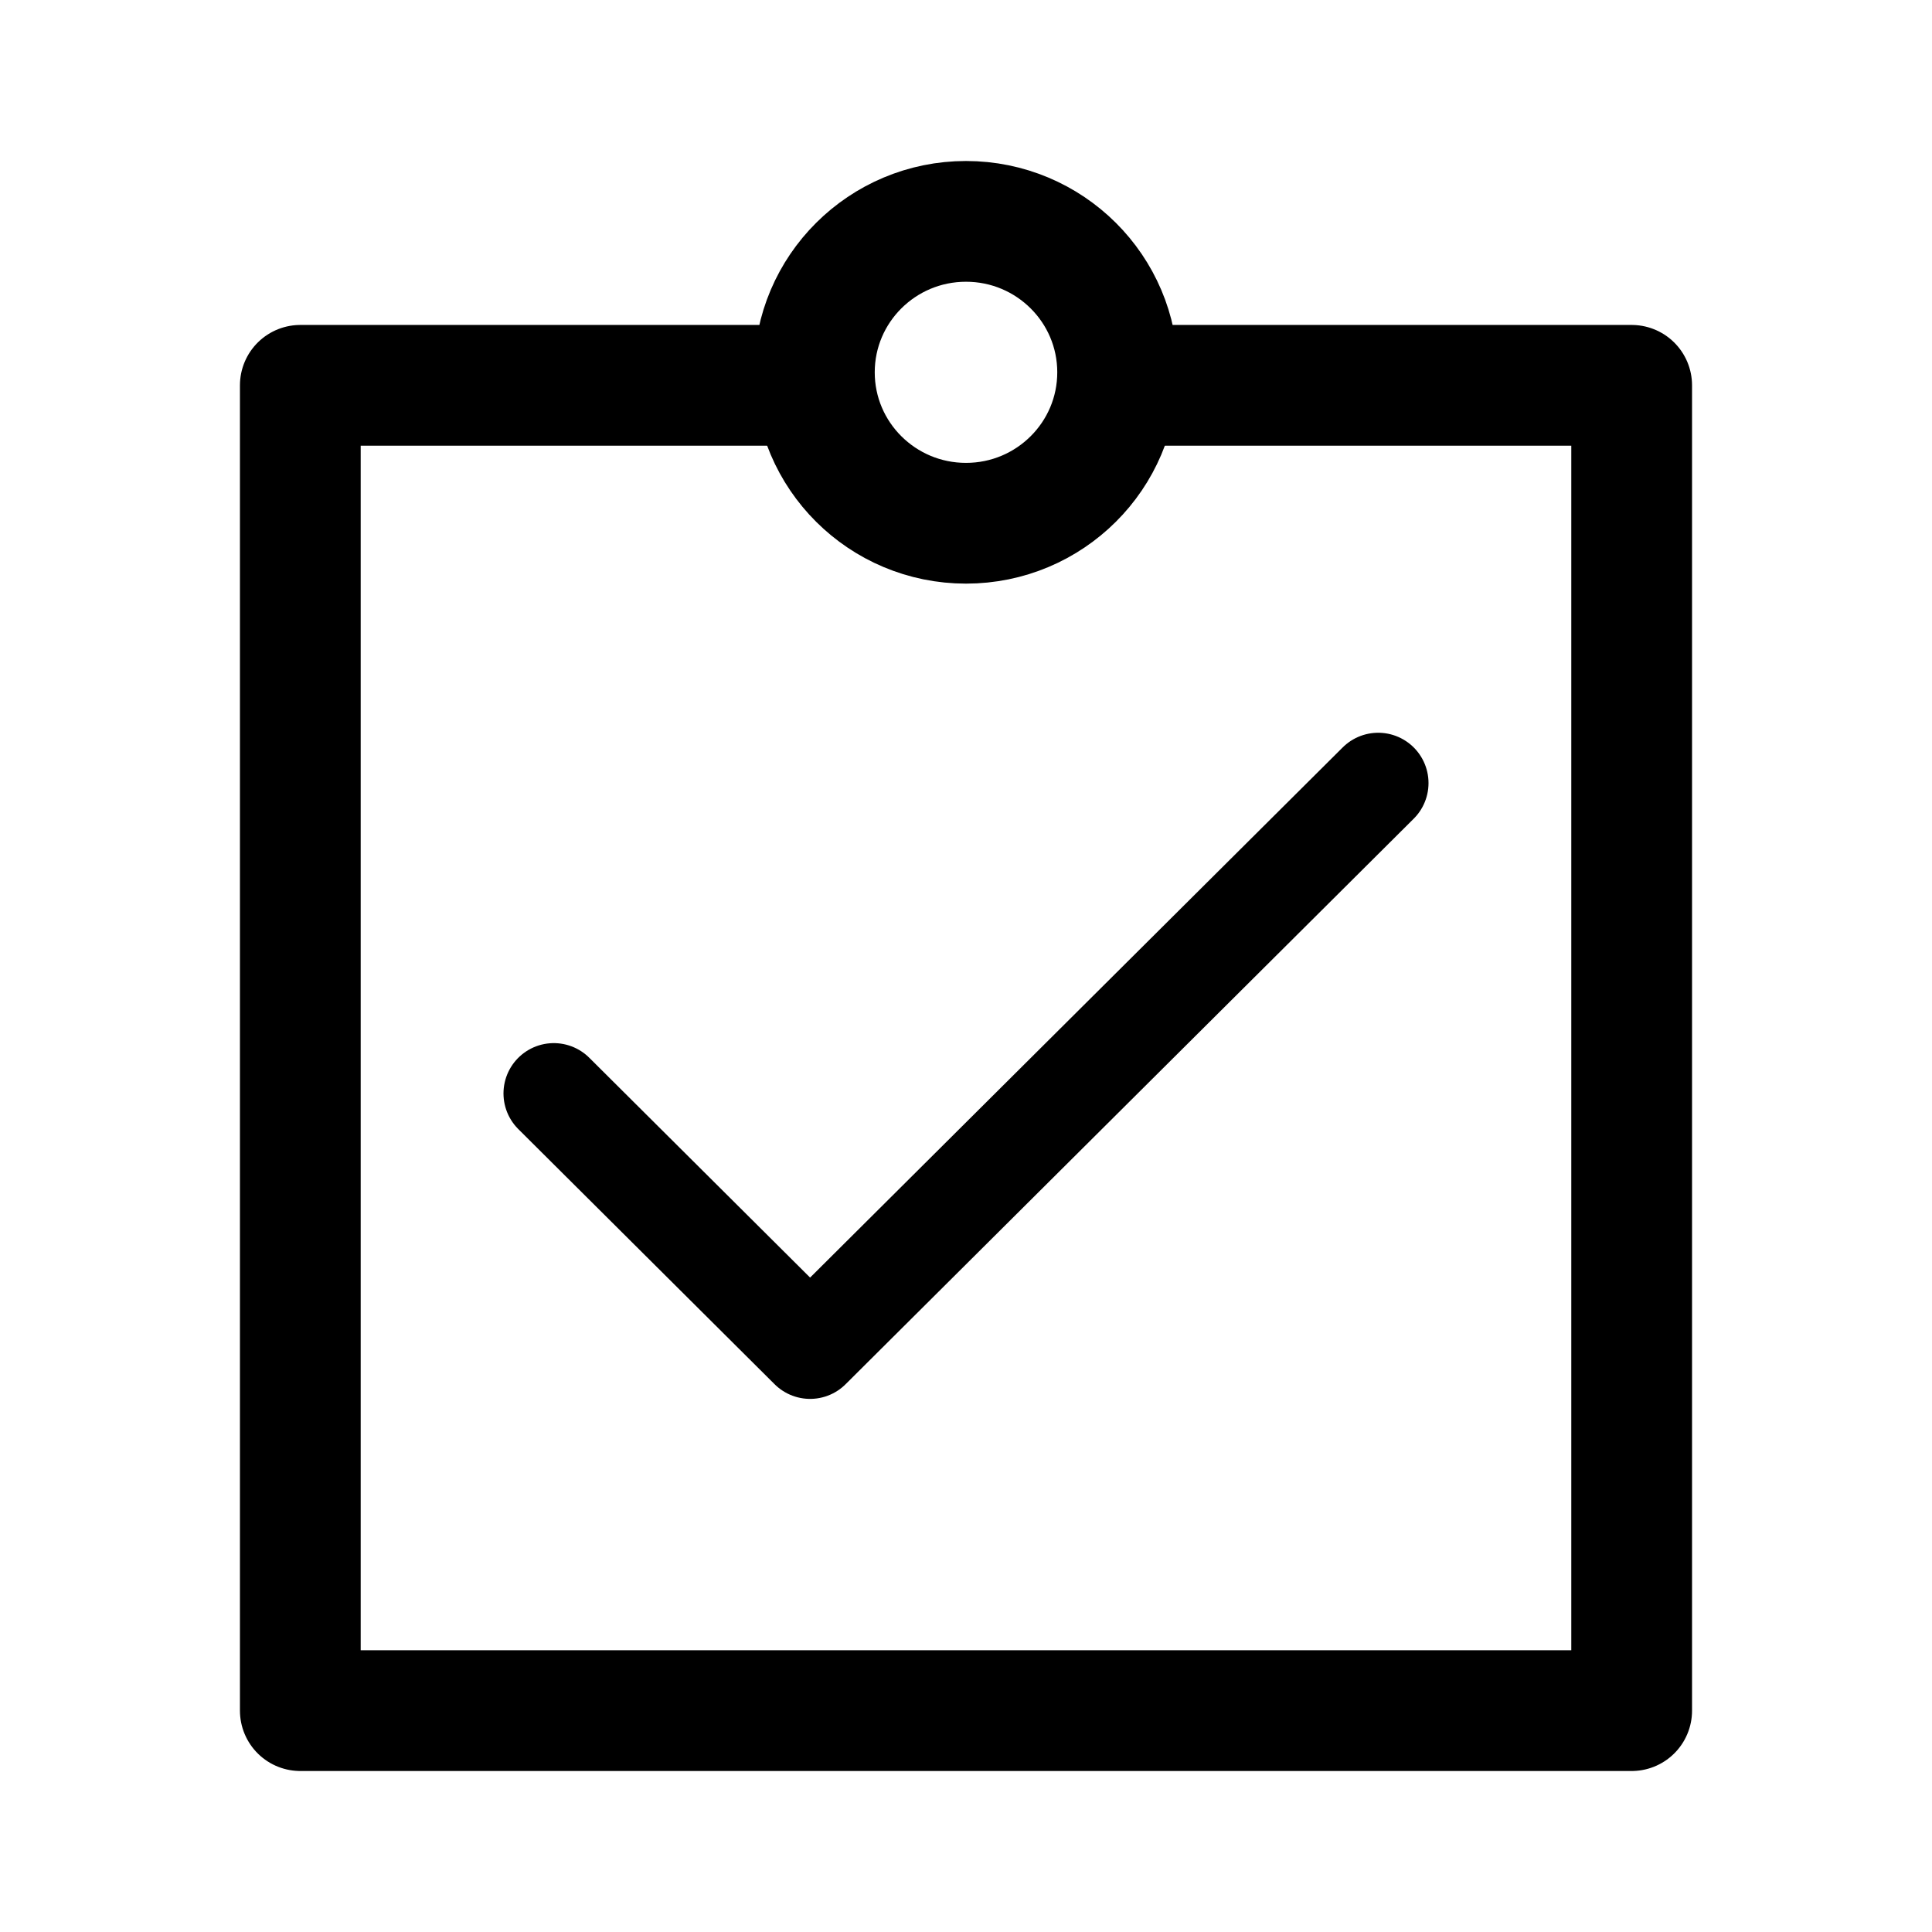 <?xml version="1.0" encoding="UTF-8" standalone="no"?>
<svg
   version="1.0"
   width="192"
   height="192"
   viewBox="0 0 144 144"
   preserveAspectRatio="xMidYMid"
   id="svg1493"
   sodipodi:docname="green_pass.svg"
   inkscape:version="1.2.2 (b0a8486541, 2022-12-01)"
   xml:space="preserve"
   xmlns:inkscape="http://www.inkscape.org/namespaces/inkscape"
   xmlns:sodipodi="http://sodipodi.sourceforge.net/DTD/sodipodi-0.dtd"
   xmlns="http://www.w3.org/2000/svg"
   xmlns:svg="http://www.w3.org/2000/svg"><defs
     id="defs1497" /><sodipodi:namedview
     id="namedview1495"
     pagecolor="#ffffff"
     bordercolor="#000000"
     borderopacity="0.25"
     inkscape:showpageshadow="2"
     inkscape:pageopacity="0.0"
     inkscape:pagecheckerboard="0"
     inkscape:deskcolor="#d1d1d1"
     inkscape:document-units="pt"
     showgrid="false"
     inkscape:zoom="1.8691406"
     inkscape:cx="164.24661"
     inkscape:cy="55.105539"
     inkscape:window-width="1920"
     inkscape:window-height="1012"
     inkscape:window-x="0"
     inkscape:window-y="0"
     inkscape:window-maximized="1"
     inkscape:current-layer="svg1493" /><g
     id="g1318"
     transform="translate(-15.857,-14.07)"><path
       style="fill:none;stroke:#000000;stroke-width:7.5;stroke-linecap:round;stroke-linejoin:round;stroke-dasharray:none"
       d="M 57.134,95.568 76.237,114.585 118.58,72.435"
       id="path544" /><path
       id="rect1152"
       style="fill:none;stroke:#000000;stroke-width:9;stroke-linecap:round;stroke-linejoin:round;stroke-dasharray:none"
       d="m 102.043,42.79 35.429,3e-6 V 141.57 H 38.241 v -98.78 0 l 36.332,-2e-6"
       sodipodi:nodetypes="ccccccc" /><ellipse
       style="fill:none;stroke:#000000;stroke-width:9;stroke-linecap:round;stroke-linejoin:round;stroke-dasharray:none"
       id="path1217"
       cx="87.857"
       cy="41.82"
       rx="11.302"
       ry="11.25" /></g></svg>
